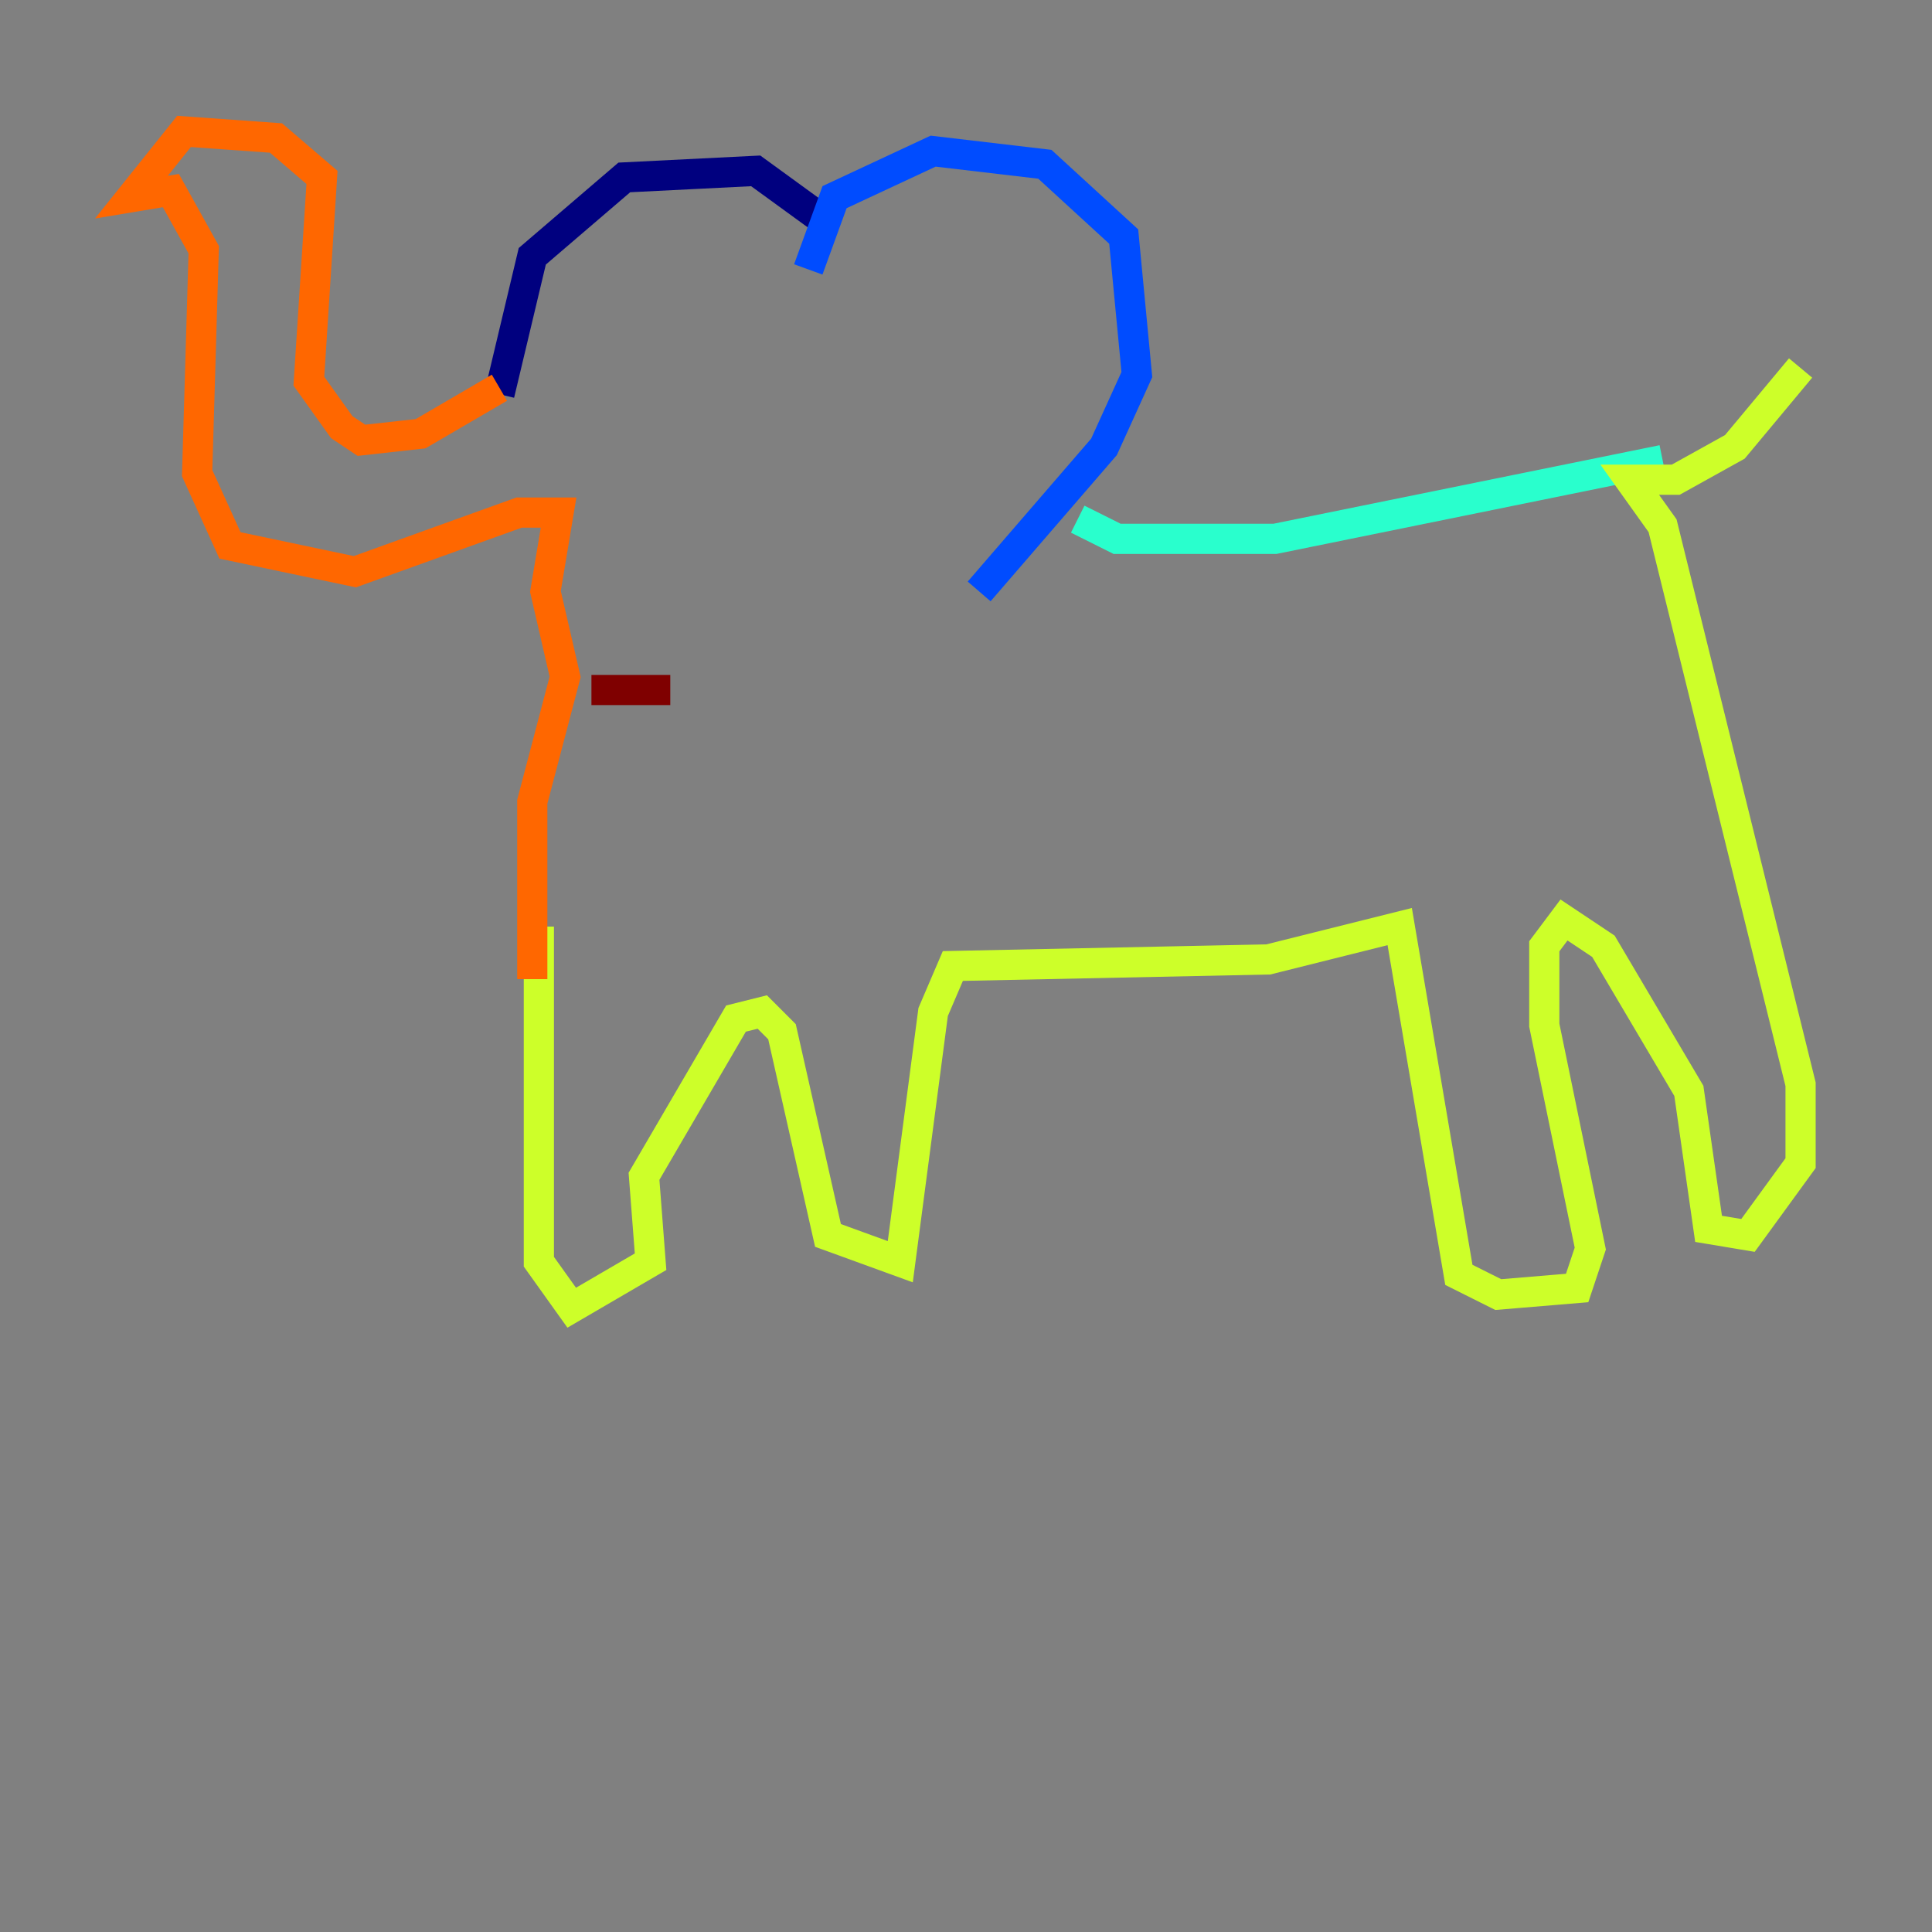 <?xml version="1.0" encoding="utf-8" ?>
<svg baseProfile="tiny" height="128" version="1.2" viewBox="0,0,128,128" width="128" xmlns="http://www.w3.org/2000/svg" xmlns:ev="http://www.w3.org/2001/xml-events" xmlns:xlink="http://www.w3.org/1999/xlink"><rect x="0" y="0" width="128" height="128" fill="#808080" stroke="none"/><defs /><polyline fill="none" points="33.088,26.122 35.265,16.98 41.361,11.755 50.068,11.32 54.857,14.803" stroke="#00007f" stroke-width="2" /><polyline fill="none" points="53.551,17.85 55.292,13.061 61.823,10.014 69.225,10.884 74.449,15.674 75.32,24.816 73.143,29.605 64.871,39.184" stroke="#004cff" stroke-width="2" /><polyline fill="none" points="71.401,34.395 74.014,35.701 84.463,35.701 110.15,30.476" stroke="#29ffcd" stroke-width="2" /><polyline fill="none" points="35.701,61.388 35.701,83.592 37.878,86.639 43.102,83.592 42.667,77.932 48.762,67.483 50.503,67.048 51.809,68.354 54.857,81.85 59.646,83.592 61.823,67.048 63.129,64.0 84.027,63.565 92.735,61.388 96.653,84.463 99.265,85.769 104.49,85.333 105.361,82.721 102.313,67.918 102.313,62.694 103.619,60.952 106.231,62.694 111.891,72.272 113.197,81.415 115.809,81.85 119.293,77.061 119.293,71.837 110.15,34.83 107.973,31.782 111.02,31.782 114.939,29.605 119.293,24.381" stroke="#cdff29" stroke-width="2" /><polyline fill="none" points="33.088,25.687 27.864,28.735 23.946,29.17 22.64,28.299 20.463,25.252 21.333,11.755 18.286,9.143 12.191,8.707 8.707,13.061 11.32,12.626 13.497,16.544 13.061,31.347 15.238,36.136 23.51,37.878 34.395,33.959 37.007,33.959 36.136,39.184 37.442,44.843 35.265,53.116 35.265,64.871" stroke="#ff6700" stroke-width="2" /><polyline fill="none" points="39.184,45.714 44.408,45.714" stroke="#7f0000" stroke-width="2" /></svg>